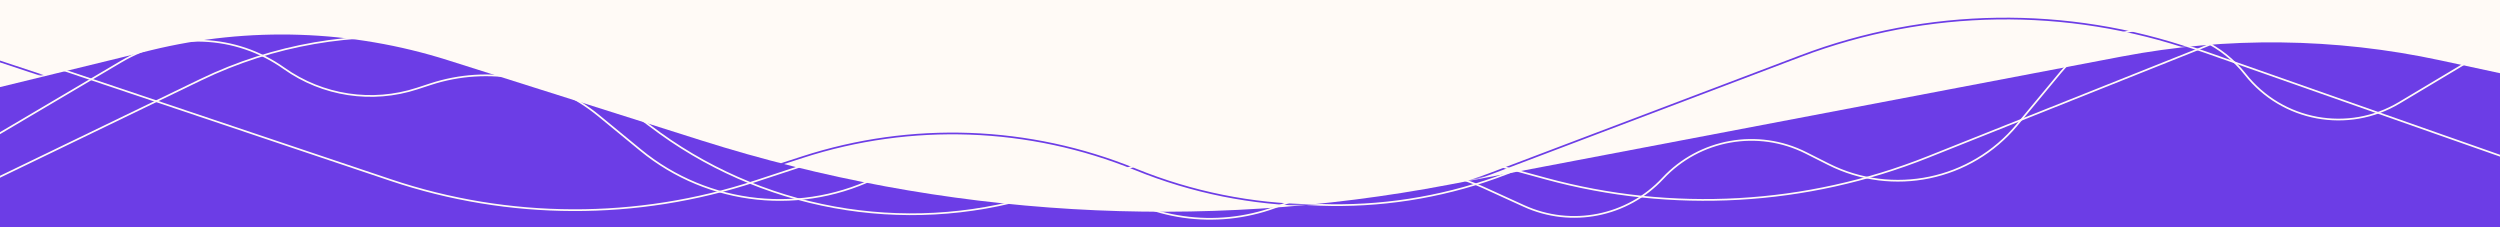<svg width="1440" height="131" viewBox="0 0 1440 131" fill="none" xmlns="http://www.w3.org/2000/svg">
<rect x="0" y="0" width="1440" height="131" fill="#333333" stroke="none"/>
<g clip-path="url(#clip0_1113_840)">
<rect width="1440" height="131" fill="#6C3DE6"/>
<path d="M1484 51.633V-325.109C1484 -341.677 1470.57 -355.109 1454 -355.109H1155.73L1083.28 -360.956C1066.43 -362.316 1049.5 -362.042 1032.71 -360.14L929.133 -348.407C909.534 -346.186 889.747 -346.186 870.149 -348.407L764.712 -360.351C749.154 -362.113 733.469 -362.478 717.846 -361.439L622.594 -355.109H24C7.431 -355.109 -6 -341.677 -6 -325.109V51.633L87.053 28.918C143.444 15.153 202.532 17.135 257.874 34.649L404.17 80.948C543.235 124.959 691.059 133.711 834.346 106.418L1222.19 32.544C1282.81 20.997 1345.13 21.739 1405.46 34.726L1484 51.633Z" fill="#FFFAF6"/>
<path d="M1476.5 102.5L1270.63 30.141C1195.99 3.907 1114.45 5.104 1040.61 33.517L867.801 100.018C802.761 125.046 730.595 124.156 666.193 97.529V97.529C606.064 72.67 539.016 70.188 477.214 90.534L435.228 104.357C366.917 126.846 293.16 126.616 224.99 103.7L-24 20" stroke="#FFFAF6" style="mix-blend-mode:screen"/>
<mask id="mask0_1113_840" style="mask-type:alpha" maskUnits="userSpaceOnUse" x="-10" y="-363" width="1495" height="486">
<path d="M1484.28 51.582V-325.11C1484.28 -341.678 1470.85 -355.11 1454.28 -355.11H1155.07L1082.26 -360.968C1065.47 -362.32 1048.58 -362.048 1031.84 -360.157L927.648 -348.389C908.107 -346.182 888.379 -346.182 868.838 -348.389L762.791 -360.367C747.279 -362.119 731.64 -362.481 716.063 -361.449L620.4 -355.11H20C3.431 -355.11 -10 -341.678 -10 -325.11V51.582L83.811 28.751C140.049 15.064 198.962 17.035 254.16 34.452L402.529 81.266C541.232 125.031 688.619 133.735 831.509 106.599L1222.25 32.395C1282.7 20.915 1344.83 21.653 1405 34.565L1484.28 51.582Z" fill="#FFFAF6"/>
</mask>
<g mask="url(#mask0_1113_840)">
<path d="M1476.38 102.5L1264.19 29.017C1190.47 3.486 1110.12 4.652 1037.16 32.312L858.561 100.029C792.498 125.076 719.402 124.184 653.97 97.53V97.53C592.886 72.647 524.972 70.162 462.233 90.513L416.579 105.321C349.126 127.201 276.451 126.977 209.134 104.681L-46.538 20" stroke="#6C3DE6" style="mix-blend-mode:darken"/>
</g>
<path d="M-19 111L115.555 45.949C199.837 5.202 299.883 15.401 374.208 72.317V72.317C437.496 120.781 520.225 135.859 596.541 112.841L658.054 94.288C720.423 75.477 786.828 74.602 849.671 91.764L890.445 102.899C963.165 122.758 1040.37 118.396 1110.4 90.473L1291.65 18.194C1317.78 7.77 1345.1 0.565 1372.97 -3.264L1498.5 -20.5" stroke="#FFFAF6"/>
<path d="M-22.5 90L69.857 35.44C99.141 18.141 135.861 19.679 163.596 39.367V39.367C185.866 55.176 214.31 59.496 240.27 51.012L248.053 48.468C281.342 37.588 317.883 44.466 344.938 66.705L368.925 86.421C408.084 118.609 462.679 124.302 507.637 100.887L517.152 95.931C554.094 76.691 598.762 80.134 632.318 104.808V104.808C661.789 126.477 700.149 131.957 734.508 119.405L774.349 104.85C800.397 95.335 829.144 96.453 854.374 107.963L877.782 118.643C905.091 131.101 937.306 124.707 957.787 102.764V102.764C978.951 80.088 1012.54 74.097 1040.24 88.059L1053.15 94.569C1090.23 113.256 1135.29 103.859 1161.81 71.912L1187.05 41.503C1214.82 8.038 1266.38 8.683 1293.31 42.834V42.834C1314.58 69.809 1352.57 76.804 1382.05 59.173L1438 25.719C1464.3 9.993 1494.96 3.162 1525.45 6.238L1533 7" stroke="#FFFAF6"/>
</g>
<defs>
<clipPath id="clip0_1113_840">
<rect width="1440" height="131" fill="white"/>
</clipPath>
</defs>
</svg>
